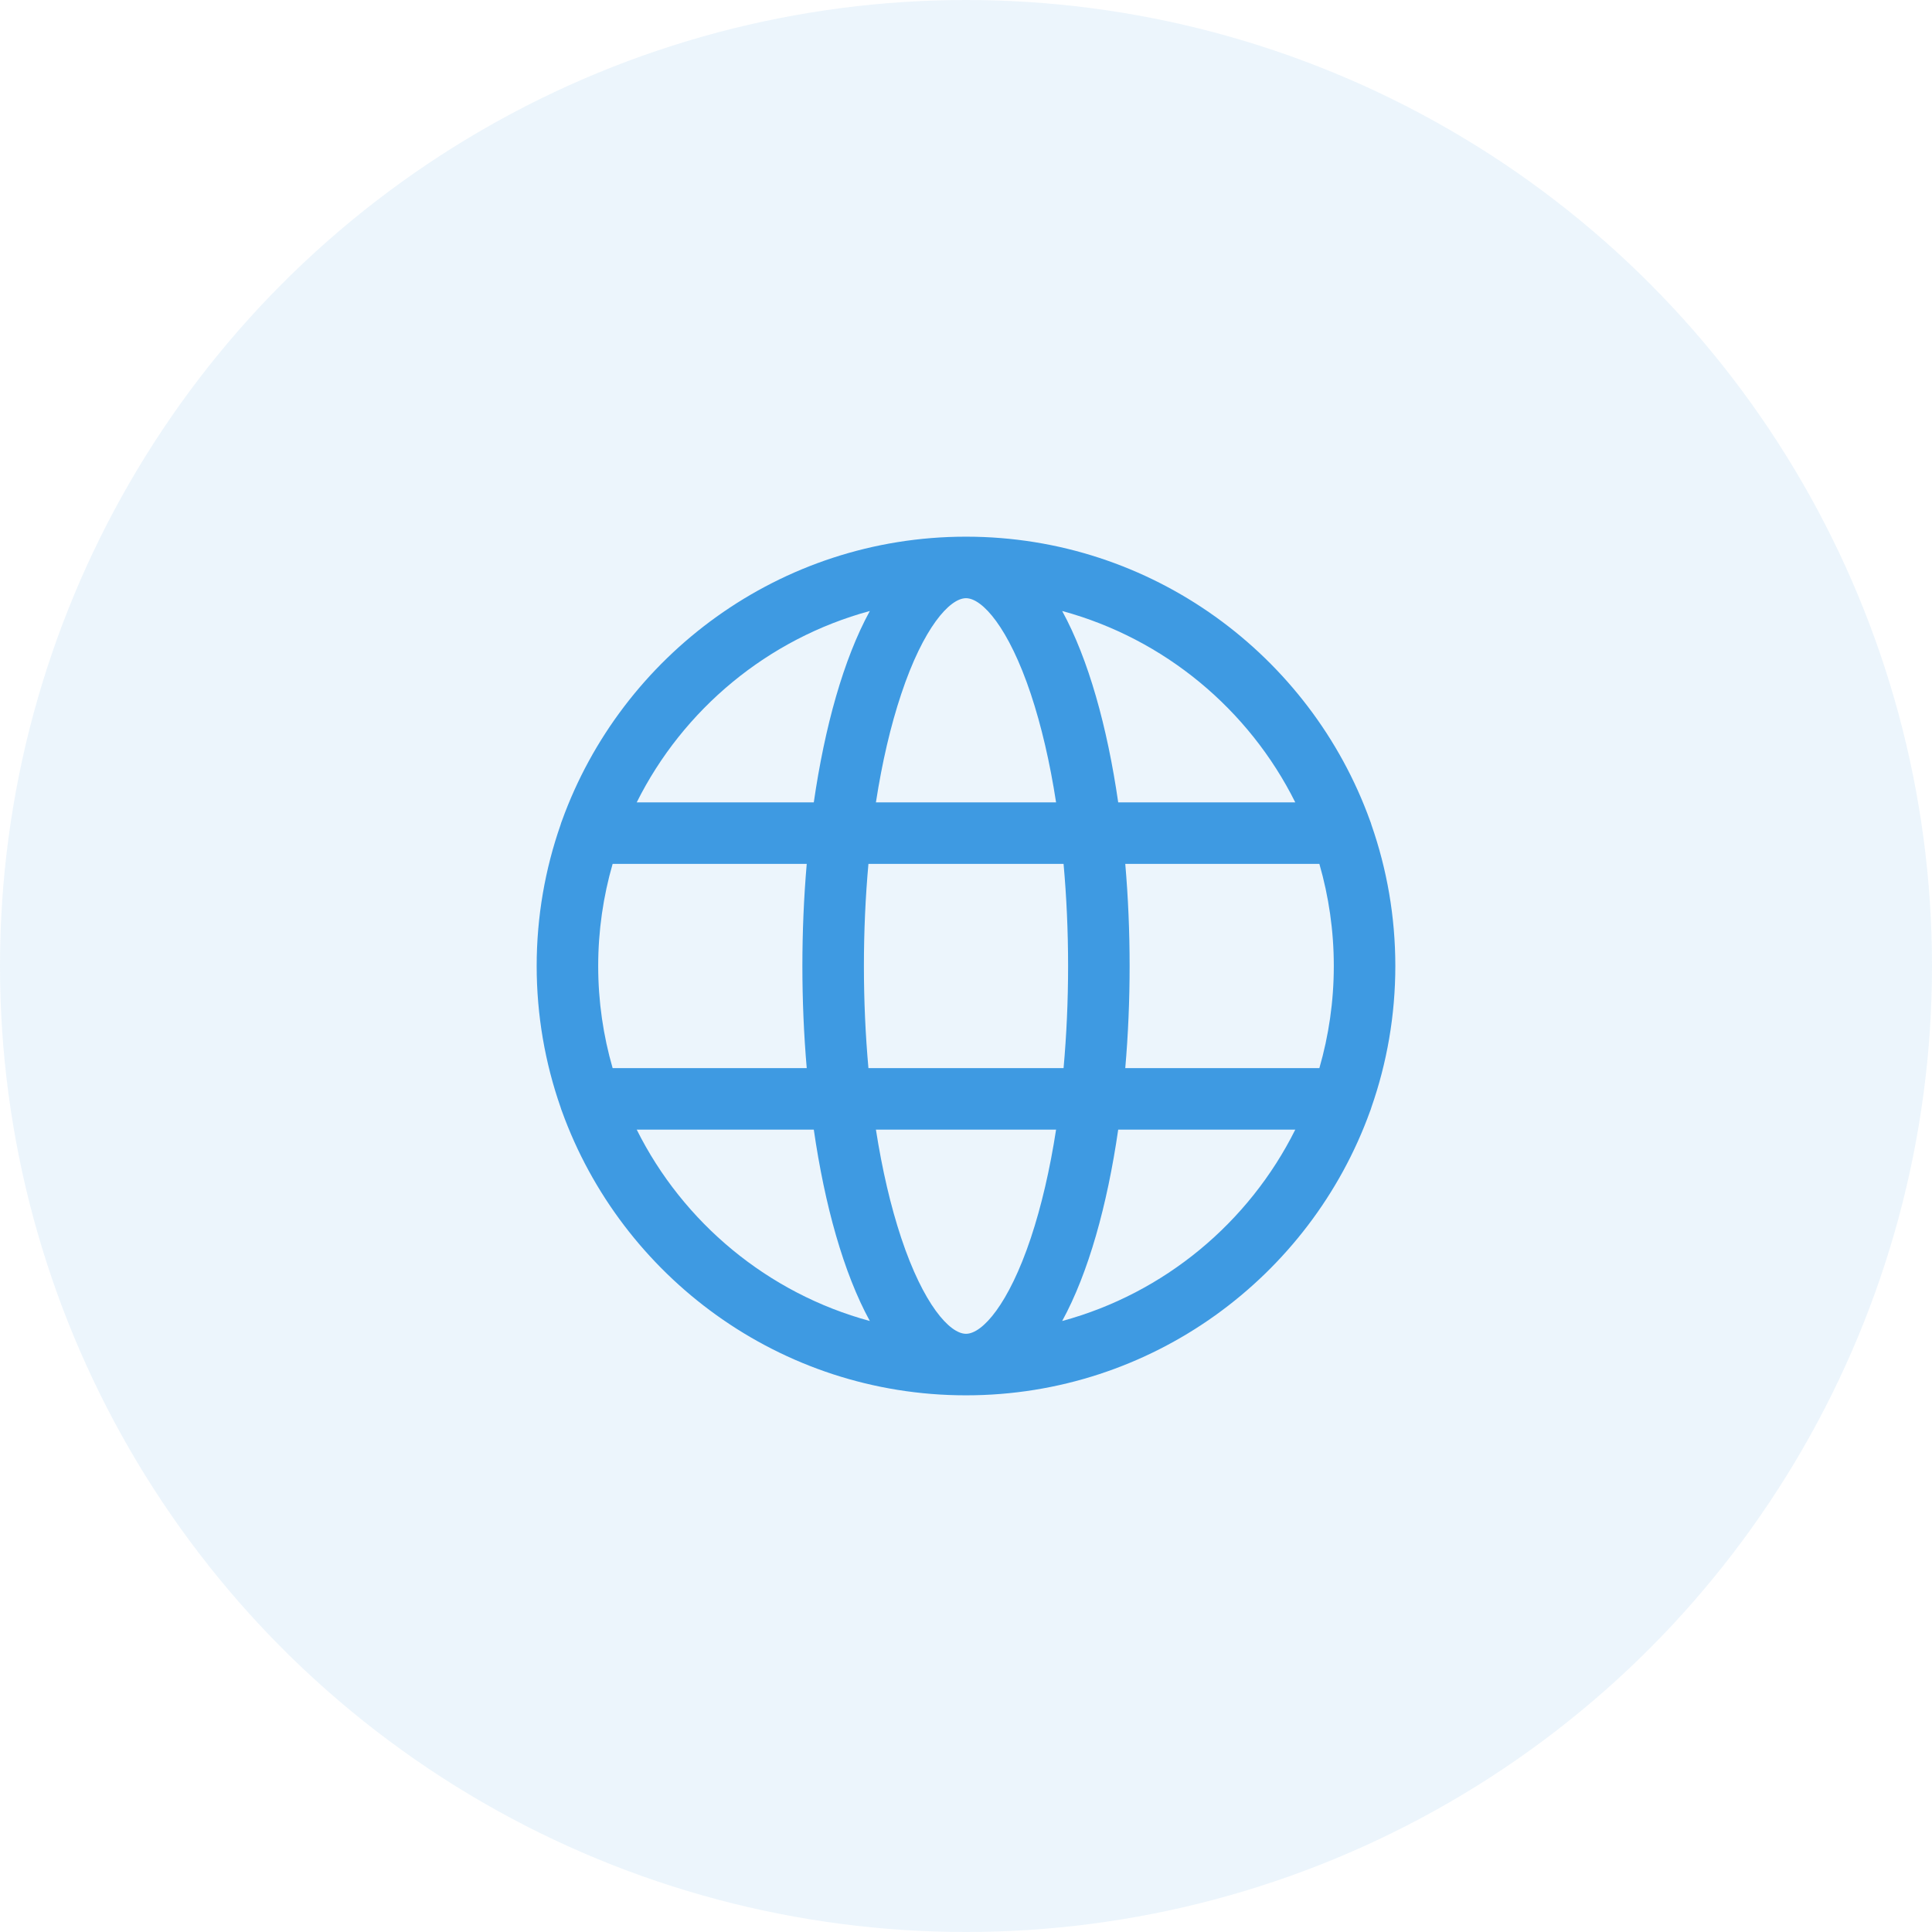 <svg width="32" height="32" viewBox="0 0 32 32" fill="none" xmlns="http://www.w3.org/2000/svg">
<circle opacity="0.1" cx="16" cy="16" r="16" fill="#3E9AE2"/>
<path d="M22.715 18.34C22.971 17.607 23.111 16.819 23.111 16C23.111 15.181 22.971 14.394 22.715 13.661C22.709 13.639 22.702 13.617 22.693 13.596C21.705 10.855 19.078 8.889 16 8.889C12.922 8.889 10.295 10.855 9.307 13.596C9.298 13.617 9.291 13.639 9.285 13.661C9.029 14.394 8.889 15.181 8.889 16C8.889 16.819 9.029 17.607 9.285 18.34C9.291 18.361 9.298 18.383 9.307 18.404C10.295 21.145 12.922 23.111 16 23.111C19.078 23.111 21.705 21.145 22.693 18.404C22.702 18.383 22.709 18.362 22.715 18.34ZM16 22.092C15.729 22.092 15.293 21.602 14.928 20.507C14.752 19.978 14.611 19.371 14.508 18.71H17.492C17.39 19.371 17.249 19.978 17.073 20.507C16.707 21.602 16.271 22.092 16 22.092ZM14.384 17.691C14.335 17.147 14.309 16.58 14.309 16C14.309 15.42 14.335 14.853 14.384 14.309H17.616C17.665 14.853 17.691 15.42 17.691 16C17.691 16.58 17.665 17.147 17.616 17.691H14.384ZM9.908 16C9.908 15.414 9.992 14.846 10.147 14.309H13.362C13.314 14.864 13.29 15.432 13.29 16C13.29 16.568 13.314 17.136 13.362 17.691H10.147C9.992 17.154 9.908 16.587 9.908 16ZM16 9.908C16.271 9.908 16.707 10.398 17.073 11.493C17.249 12.022 17.39 12.629 17.492 13.29H14.508C14.61 12.629 14.751 12.022 14.928 11.493C15.293 10.398 15.729 9.908 16 9.908ZM18.638 14.309H21.853C22.008 14.846 22.092 15.414 22.092 16C22.092 16.587 22.008 17.154 21.853 17.691H18.638C18.686 17.136 18.71 16.568 18.71 16C18.71 15.432 18.686 14.864 18.638 14.309ZM21.454 13.29H18.521C18.34 12.04 18.029 10.918 17.593 10.12C19.285 10.579 20.686 11.75 21.454 13.29ZM14.407 10.12C13.971 10.918 13.66 12.04 13.479 13.29H10.546C11.314 11.75 12.716 10.579 14.407 10.12ZM10.546 18.71H13.479C13.66 19.96 13.971 21.082 14.407 21.88C12.716 21.421 11.314 20.25 10.546 18.71ZM17.593 21.88C18.029 21.082 18.34 19.96 18.521 18.71H21.454C20.686 20.25 19.285 21.421 17.593 21.88Z" fill="#3E9AE2"/>
</svg>
